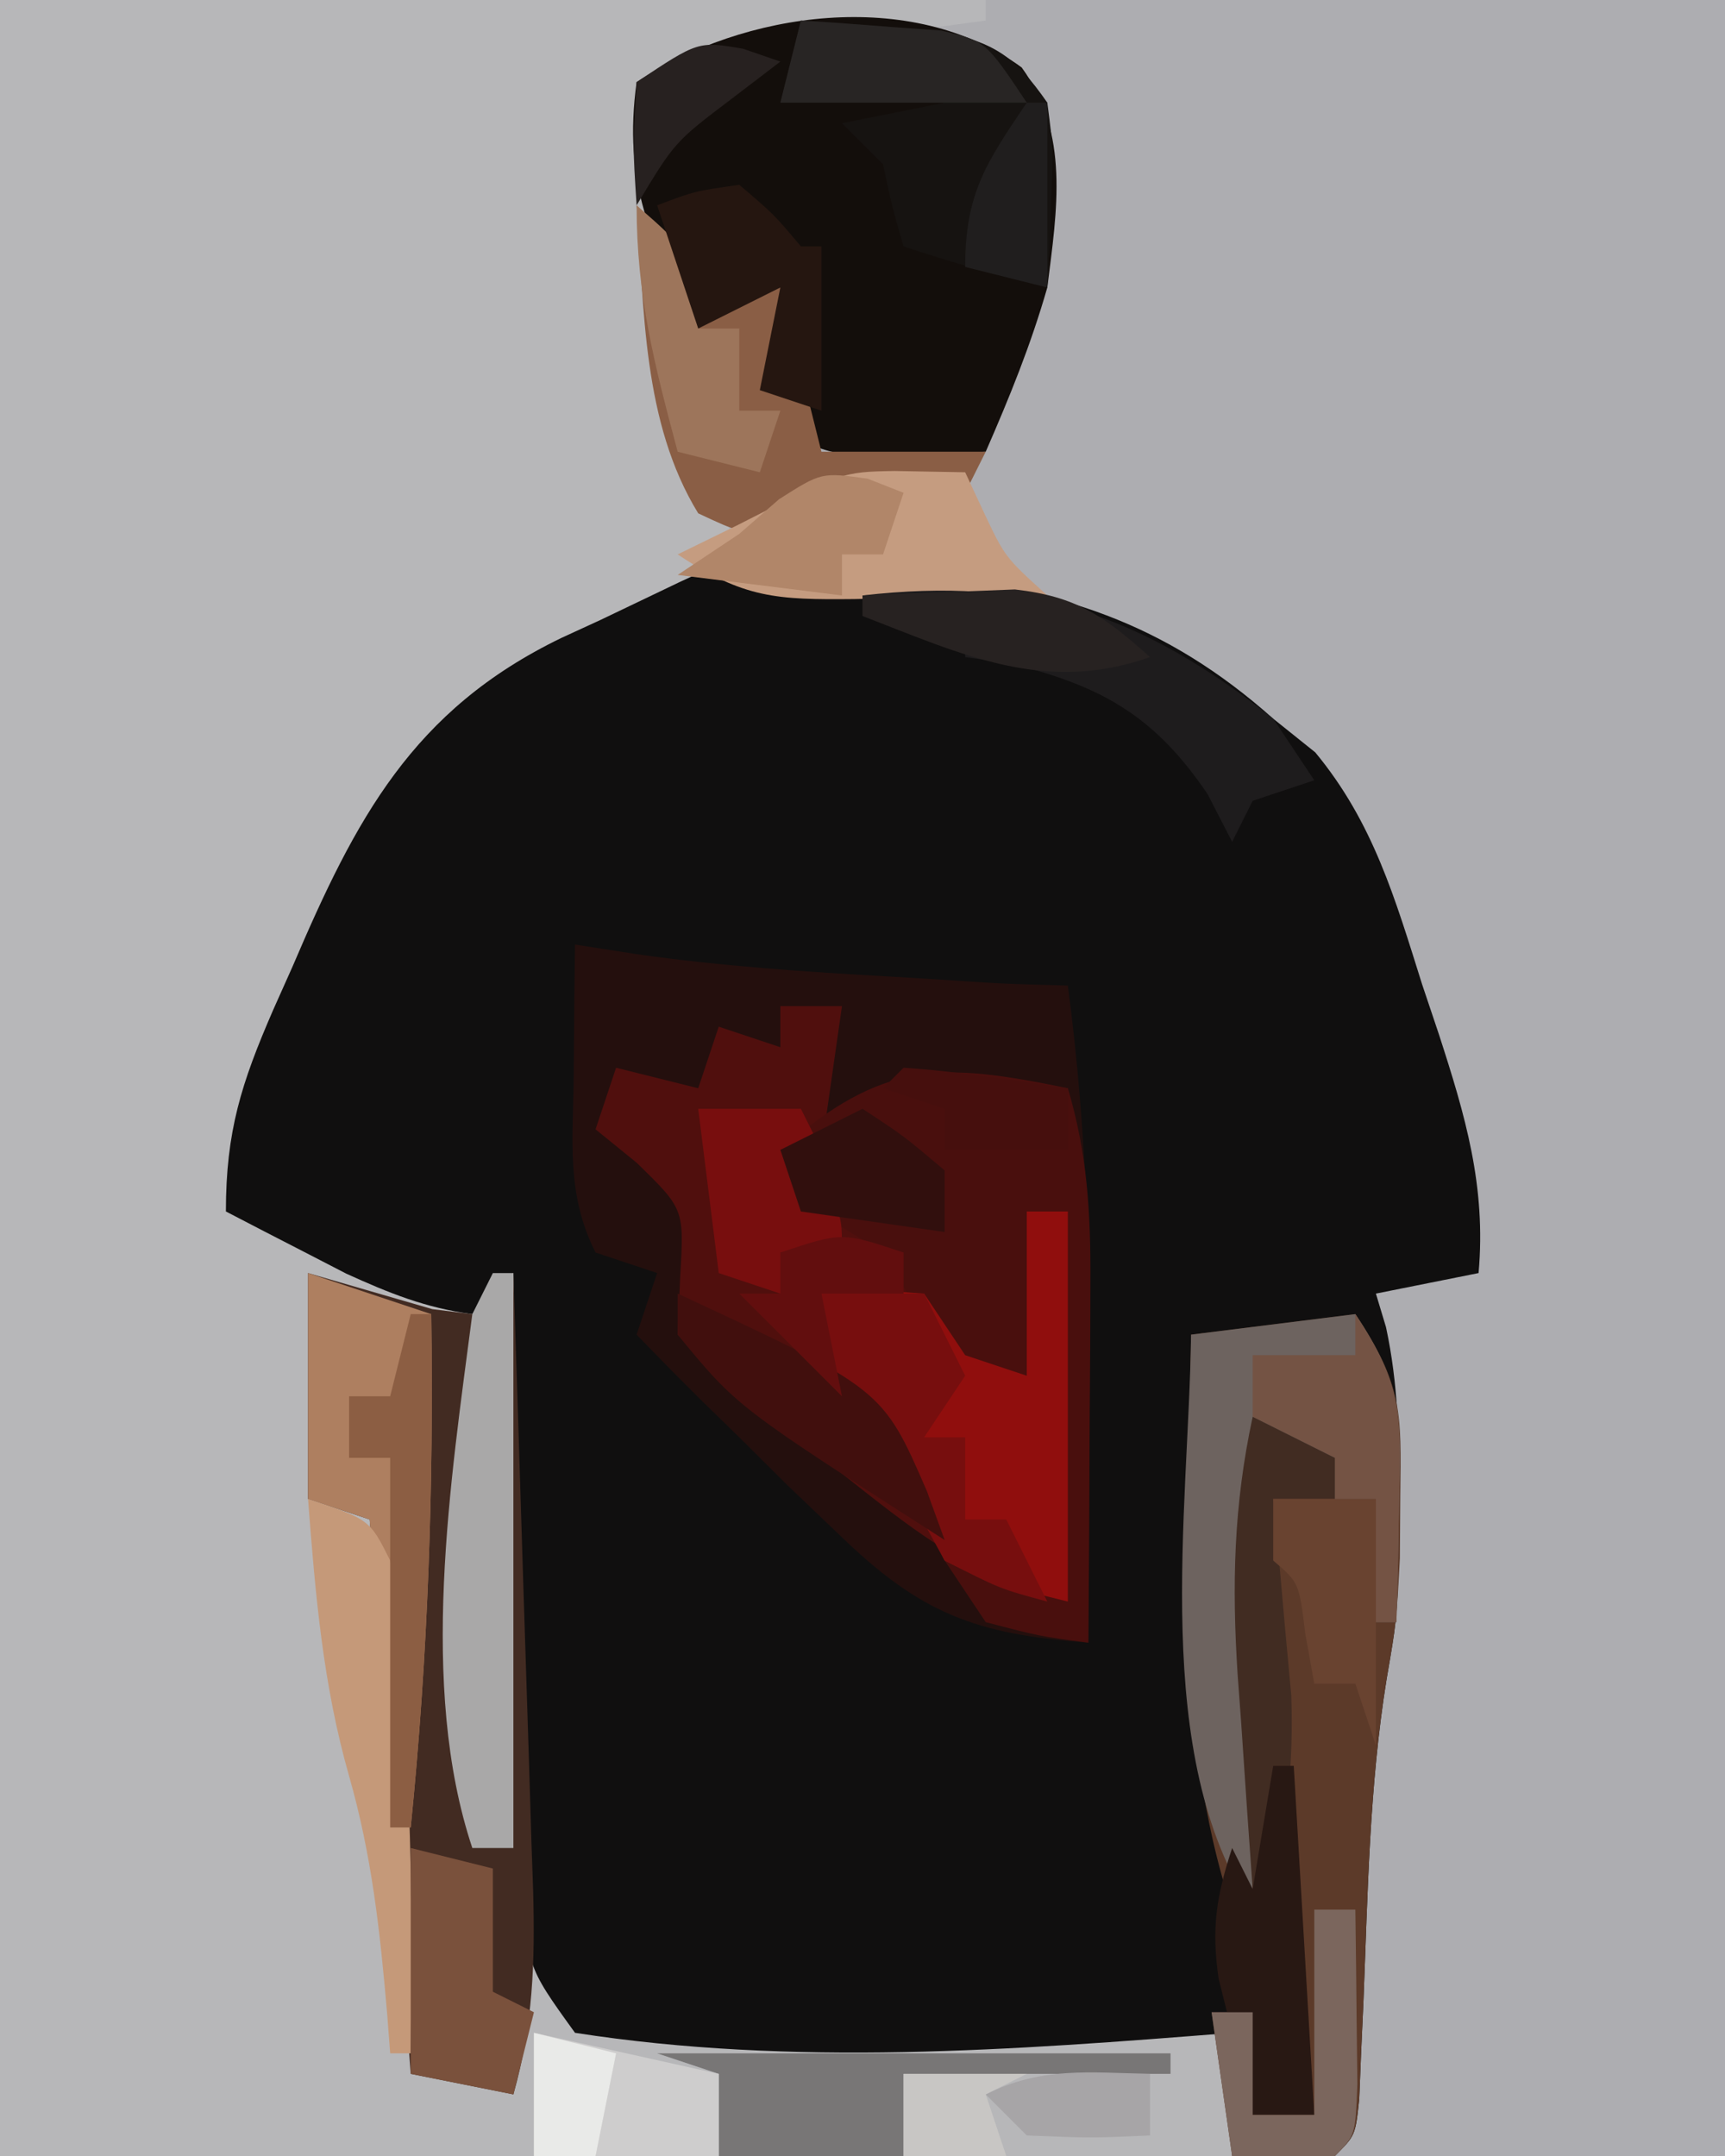 <?xml version="1.0" encoding="UTF-8"?>
<svg version="1.1" xmlns="http://www.w3.org/2000/svg" width="84" height="105">
<path d="M0 0 C27.72 0 55.44 0 84 0 C84 34.65 84 69.3 84 105 C56.28 105 28.56 105 0 105 C0 70.35 0 35.7 0 0 Z " fill="#ADADB1" transform="translate(0,0)"/>
<path d="M0 0 C0.88 0.052 1.761 0.105 2.668 0.159 C9.601 0.737 14.843 2.426 20.125 7.125 C20.8 7.666 21.476 8.208 22.172 8.766 C24.997 12.178 26.057 15.876 27.375 20.062 C27.643 20.861 27.911 21.66 28.188 22.482 C29.477 26.454 30.501 29.894 30.125 34.125 C27.65 34.62 27.65 34.62 25.125 35.125 C25.287 35.664 25.45 36.203 25.617 36.758 C26.218 39.558 26.257 42.136 26.25 45 C26.254 46.512 26.254 46.512 26.258 48.055 C26.125 51.125 26.125 51.125 25.648 53.895 C24.807 59.089 24.729 64.324 24.52 69.576 C24.482 70.403 24.445 71.23 24.406 72.082 C24.376 72.835 24.346 73.587 24.314 74.363 C24.125 76.125 24.125 76.125 23.125 77.125 C21.459 77.166 19.791 77.168 18.125 77.125 C18.125 75.145 18.125 73.165 18.125 71.125 C17.135 71.62 17.135 71.62 16.125 72.125 C-9.531 74.941 -9.531 74.941 -15.518 71.06 C-17.58 68.12 -17.355 65.082 -17.387 61.613 C-17.405 60.885 -17.423 60.157 -17.441 59.407 C-17.495 57.084 -17.529 54.761 -17.562 52.438 C-17.596 50.861 -17.63 49.285 -17.666 47.709 C-17.751 43.848 -17.818 39.987 -17.875 36.125 C-18.205 39.095 -18.535 42.065 -18.875 45.125 C-19.205 45.125 -19.535 45.125 -19.875 45.125 C-19.875 42.155 -19.875 39.185 -19.875 36.125 C-20.741 36.042 -21.608 35.96 -22.5 35.875 C-26.352 35.019 -28.723 33.451 -31.875 31.125 C-31.259 26.012 -29.712 21.745 -27.688 17.062 C-27.408 16.368 -27.129 15.674 -26.842 14.959 C-23.858 8.024 -18.824 4.036 -12.062 0.853 C-8.046 -0.484 -4.179 -0.287 0 0 Z " fill="#100F0F" transform="translate(41.875,27.875)"/>
<path d="M0 0 C15.84 0 31.68 0 48 0 C48 0.33 48 0.66 48 1 C47.013 1.133 46.025 1.266 45.008 1.402 C43.726 1.579 42.445 1.756 41.125 1.938 C39.849 2.112 38.573 2.286 37.258 2.465 C34.124 2.814 34.124 2.814 32 4 C31.687 12.475 32.768 19.11 36 27 C35.036 27.447 34.072 27.895 33.078 28.355 C31.802 28.965 30.526 29.576 29.25 30.188 C28.616 30.479 27.982 30.771 27.328 31.072 C20.077 34.585 17.315 39.888 14.25 47.062 C13.934 47.77 13.618 48.477 13.293 49.205 C11.758 52.744 11 55.088 11 59 C12.247 59.651 13.498 60.296 14.75 60.938 C15.446 61.297 16.142 61.657 16.859 62.027 C18.944 62.975 20.727 63.699 23 64 C23.66 63.34 24.32 62.68 25 62 C25.02 63.05 25.04 64.1 25.06 65.181 C25.136 69.069 25.225 72.956 25.317 76.844 C25.356 78.528 25.391 80.212 25.422 81.896 C25.467 84.313 25.525 86.731 25.586 89.148 C25.597 89.904 25.609 90.659 25.621 91.437 C25.603 95.678 25.603 95.678 28 99 C38.611 100.656 49.354 99.847 60 99 C60 100.98 60 102.96 60 105 C40.2 105 20.4 105 0 105 C0 70.35 0 35.7 0 0 Z " fill="#B7B7B9" transform="translate(0,0)"/>
<path d="M0 0 C0.982 0.153 1.965 0.307 2.977 0.465 C7.1 1.054 11.218 1.329 15.375 1.562 C16.098 1.606 16.821 1.649 17.566 1.693 C20.781 1.91 20.781 1.91 24 2 C24.935 9.06 25.121 15.946 25.062 23.062 C25.058 24.119 25.053 25.175 25.049 26.264 C25.037 28.843 25.021 31.421 25 34 C19.504 33.595 16.823 32.584 12.875 28.75 C12.029 27.942 11.184 27.134 10.312 26.301 C9.549 25.542 8.786 24.782 8 24 C7.423 23.437 6.845 22.873 6.25 22.293 C5.152 21.21 4.072 20.108 3 19 C3.33 18.01 3.66 17.02 4 16 C3.01 15.67 2.02 15.34 1 15 C-0.442 12.116 -0.094 9.583 -0.062 6.375 C-0.053 5.186 -0.044 3.998 -0.035 2.773 C-0.024 1.858 -0.012 0.943 0 0 Z " fill="#240F0D" transform="translate(28,46)"/>
<path d="M0 0 C2.349 3.222 1.727 6.907 1.25 10.715 C0.444 13.522 -0.577 16.028 -1.75 18.715 C-9.12 19.077 -9.12 19.077 -11.812 17.527 C-13.131 14.978 -12.548 13.397 -11.75 10.715 C-13.73 11.705 -13.73 11.705 -15.75 12.715 C-18.128 8.553 -19.408 5.54 -18.75 0.715 C-13.573 -2.736 -5.345 -3.925 0 0 Z " fill="#130E0B" transform="translate(49.75,3.285)"/>
<path d="M0 0 C0.99 0 1.98 0 3 0 C2.67 2.31 2.34 4.62 2 7 C1.34 7 0.68 7 0 7 C0.412 7.412 0.825 7.825 1.25 8.25 C1.827 8.828 2.405 9.405 3 10 C3.681 10.66 4.361 11.32 5.062 12 C7 14 7 14 9 17 C9.99 17.33 10.98 17.66 12 18 C12 15.36 12 12.72 12 10 C12.66 10 13.32 10 14 10 C14 16.27 14 22.54 14 29 C9.544 27.886 6.881 25.852 3.375 23.062 C2.79 22.607 2.205 22.151 1.602 21.682 C-0.707 19.873 -2.925 18.075 -5 16 C-4.959 15.051 -4.918 14.102 -4.875 13.125 C-4.685 9.882 -4.685 9.882 -7 7.625 C-7.66 7.089 -8.32 6.553 -9 6 C-8.67 5.01 -8.34 4.02 -8 3 C-6.02 3.495 -6.02 3.495 -4 4 C-3.67 3.01 -3.34 2.02 -3 1 C-2.01 1.33 -1.02 1.66 0 2 C0 1.34 0 0.68 0 0 Z " fill="#500F0D" transform="translate(38,49)"/>
<path d="M0 0 C2.296 3.444 2.244 4.764 2.188 8.812 C2.178 10.338 2.178 10.338 2.168 11.895 C2 15 2 15 1.52 17.773 C0.683 22.967 0.604 28.2 0.395 33.451 C0.357 34.278 0.32 35.105 0.281 35.957 C0.236 37.086 0.236 37.086 0.189 38.238 C0 40 0 40 -1 41 C-2.666 41.041 -4.334 41.043 -6 41 C-6.33 38.69 -6.66 36.38 -7 34 C-6.34 34 -5.68 34 -5 34 C-5 35.65 -5 37.3 -5 39 C-4.01 38.505 -4.01 38.505 -3 38 C-3.33 34.7 -3.66 31.4 -4 28 C-4.66 28.33 -5.32 28.66 -6 29 C-8.937 20.189 -8.12 10.165 -8 1 C-5.36 0.67 -2.72 0.34 0 0 Z " fill="#5C3A29" transform="translate(66,64)"/>
<path d="M0 0 C2.018 0.586 4.036 1.172 6.055 1.758 C6.697 1.838 7.339 1.918 8 2 C8.66 1.34 9.32 0.68 10 0 C10.168 5.054 10.328 10.107 10.482 15.161 C10.536 16.88 10.591 18.599 10.648 20.317 C10.73 22.79 10.805 25.262 10.879 27.734 C10.906 28.501 10.933 29.268 10.961 30.058 C11.059 33.576 10.955 36.619 10 40 C8.35 39.67 6.7 39.34 5 39 C4.34 30.09 3.68 21.18 3 12 C2.01 11.67 1.02 11.34 0 11 C0 7.37 0 3.74 0 0 Z " fill="#422B22" transform="translate(15,62)"/>
<path d="M0 0 C0.954 3.208 1.116 6.082 1.098 9.422 C1.094 10.447 1.091 11.471 1.088 12.527 C1.08 13.591 1.071 14.654 1.062 15.75 C1.058 16.829 1.053 17.908 1.049 19.02 C1.037 21.68 1.021 24.34 1 27 C-1.375 26.688 -1.375 26.688 -4 26 C-4.66 25.01 -5.32 24.02 -6 23 C-4.02 23.66 -2.04 24.32 0 25 C0 18.73 0 12.46 0 6 C-0.66 6 -1.32 6 -2 6 C-2 8.64 -2 11.28 -2 14 C-3.812 13.812 -3.812 13.812 -6 13 C-7.006 11.337 -8.006 9.67 -9 8 C-10.646 6.966 -12.31 5.959 -14 5 C-14 4.34 -14 3.68 -14 3 C-8.993 -1.381 -6.169 -1.276 0 0 Z " fill="#490F0D" transform="translate(52,53)"/>
<path d="M0 0 C0.66 0 1.32 0 2 0 C2 6.27 2 12.54 2 19 C-2 18 -2 18 -4 17 C-5 15 -6 13 -7 11 C-7.66 10.67 -8.32 10.34 -9 10 C-9.625 6.938 -9.625 6.938 -10 4 C-7.625 3.812 -7.625 3.812 -5 4 C-4.01 5.485 -4.01 5.485 -3 7 C-2.01 7.33 -1.02 7.66 0 8 C0 5.36 0 2.72 0 0 Z " fill="#900E0D" transform="translate(50,59)"/>
<path d="M0 0 C2.351 3.527 2.214 5.029 2.125 9.188 C2.107 10.274 2.089 11.361 2.07 12.48 C2.036 13.728 2.036 13.728 2 15 C1.67 15 1.34 15 1 15 C1 13.02 1 11.04 1 9 C0.34 9 -0.32 9 -1 9 C-1 8.34 -1 7.68 -1 7 C-1.99 6.67 -2.98 6.34 -4 6 C-5.234 10.771 -5.113 15.425 -5.062 20.312 C-5.058 21.148 -5.053 21.984 -5.049 22.846 C-5.037 24.897 -5.019 26.949 -5 29 C-9.99 21.515 -8.114 9.661 -8 1 C-5.36 0.67 -2.72 0.34 0 0 Z " fill="#6D635F" transform="translate(66,64)"/>
<path d="M0 0 C1.439 0.087 2.876 0.196 4.312 0.312 C5.113 0.371 5.914 0.429 6.738 0.488 C9.456 1.103 10.412 1.719 12 4 C12.293 6.262 12.293 6.262 12.188 8.688 C12.16 9.496 12.133 10.304 12.105 11.137 C12.071 11.752 12.036 12.366 12 13 C9.614 12.424 7.333 11.778 5 11 C4.438 9.062 4.438 9.062 4 7 C3.34 6.34 2.68 5.68 2 5 C3.65 4.67 5.3 4.34 7 4 C4.36 4 1.72 4 -1 4 C-0.67 2.68 -0.34 1.36 0 0 Z " fill="#161311" transform="translate(39,1)"/>
<path d="M0 0 C1.98 0.66 3.96 1.32 6 2 C6.122 10.398 5.843 18.643 5 27 C4.67 27 4.34 27 4 27 C3.67 22.05 3.34 17.1 3 12 C2.01 11.67 1.02 11.34 0 11 C0 7.37 0 3.74 0 0 Z " fill="#AE7F60" transform="translate(15,62)"/>
<path d="M0 0 C1.32 1.65 2.64 3.3 4 5 C4.99 4.67 5.98 4.34 7 4 C7.667 6.667 8.333 9.333 9 12 C11.64 12 14.28 12 17 12 C16.67 12.66 16.34 13.32 16 14 C14.886 13.959 13.773 13.918 12.625 13.875 C8.956 13.589 8.956 13.589 7 16 C5 15.938 5 15.938 3 15 C0.283 10.566 0.374 5.07 0 0 Z " fill="#8A5E45" transform="translate(31,10)"/>
<path d="M0 0 C1.134 0.021 2.269 0.041 3.438 0.062 C3.726 0.681 4.015 1.3 4.312 1.938 C5.375 4.196 5.375 4.196 7.438 6.062 C5 6.116 2.563 6.156 0.125 6.188 C-0.91 6.213 -0.91 6.213 -1.967 6.238 C-5.734 6.275 -7.347 6.206 -10.562 4.062 C-9.593 3.588 -8.624 3.114 -7.625 2.625 C-2.568 0.045 -2.568 0.045 0 0 Z " fill="#C59C80" transform="translate(43.562,22.938)"/>
<path d="M0 0 C0.33 0 0.66 0 1 0 C1 9.24 1 18.48 1 28 C0.34 28 -0.32 28 -1 28 C-3.63 20.11 -2.057 10.129 -1 2 C-0.67 1.34 -0.34 0.68 0 0 Z " fill="#A9A8A8" transform="translate(24,62)"/>
<path d="M0 0 C8.16 -0.938 13.551 0.903 20 6 C20.99 7.485 20.99 7.485 22 9 C21.01 9.33 20.02 9.66 19 10 C18.67 10.66 18.34 11.32 18 12 C17.608 11.237 17.216 10.474 16.812 9.688 C14.236 5.867 11.63 4.398 7.188 3.312 C6.466 3.209 5.744 3.106 5 3 C5 2.67 5 2.34 5 2 C3.35 1.67 1.7 1.34 0 1 C0 0.67 0 0.34 0 0 Z " fill="#1E1C1D" transform="translate(42,29)"/>
<path d="M0 0 C8.25 0 16.5 0 25 0 C25 0.33 25 0.66 25 1 C20.71 1 16.42 1 12 1 C12 2.32 12 3.64 12 5 C9.03 5 6.06 5 3 5 C3 3.68 3 2.36 3 1 C2.01 0.67 1.02 0.34 0 0 Z " fill="#787676" transform="translate(32,100)"/>
<path d="M0 0 C3 1 3 1 4 3 C4.952 10.977 5.145 18.975 5 27 C4.67 27 4.34 27 4 27 C3.927 26.039 3.927 26.039 3.852 25.059 C3.506 21.057 3.107 17.374 2 13.5 C0.722 9.029 0.354 4.624 0 0 Z " fill="#C59979" transform="translate(15,73)"/>
<path d="M0 0 C1.65 0 3.3 0 5 0 C5.66 1.32 6.32 2.64 7 4 C6.01 5.485 6.01 5.485 5 7 C5.66 7 6.32 7 7 7 C7 8.32 7 9.64 7 11 C7.66 11 8.32 11 9 11 C9.66 12.32 10.32 13.64 11 15 C8.688 14.375 8.688 14.375 6 13 C4.312 9.938 4.312 9.938 3 7 C2.34 6.67 1.68 6.34 1 6 C0.375 2.938 0.375 2.938 0 0 Z " fill="#770E0E" transform="translate(40,63)"/>
<path d="M0 0 C1.32 0.33 2.64 0.66 4 1 C4 2.98 4 4.96 4 7 C4.66 7.33 5.32 7.66 6 8 C5.67 9.32 5.34 10.64 5 12 C3.35 11.67 1.7 11.34 0 11 C0 7.37 0 3.74 0 0 Z " fill="#7A513C" transform="translate(20,90)"/>
<path d="M0 0 C2.351 3.527 2.214 5.029 2.125 9.188 C2.107 10.274 2.089 11.361 2.07 12.48 C2.036 13.728 2.036 13.728 2 15 C1.67 15 1.34 15 1 15 C1 13.02 1 11.04 1 9 C0.34 9 -0.32 9 -1 9 C-1 8.34 -1 7.68 -1 7 C-2.32 6.34 -3.64 5.68 -5 5 C-5 4.01 -5 3.02 -5 2 C-3.35 2 -1.7 2 0 2 C0 1.34 0 0.68 0 0 Z " fill="#745344" transform="translate(66,64)"/>
<path d="M0 0 C4.455 0.99 4.455 0.99 9 2 C9 3.32 9 4.64 9 6 C6.03 6 3.06 6 0 6 C0 4.02 0 2.04 0 0 Z " fill="#CECDCD" transform="translate(26,99)"/>
<path d="M0 0 C1.32 0.66 2.64 1.32 4 2 C4 2.66 4 3.32 4 4 C3.01 4 2.02 4 1 4 C1.084 4.869 1.168 5.738 1.254 6.633 C1.356 7.785 1.458 8.938 1.562 10.125 C1.667 11.262 1.771 12.399 1.879 13.57 C1.996 16.889 1.666 19.756 1 23 C0.67 23 0.34 23 0 23 C-0.196 20.292 -0.382 17.584 -0.562 14.875 C-0.619 14.114 -0.675 13.354 -0.732 12.57 C-1.015 8.2 -0.931 4.319 0 0 Z " fill="#412C22" transform="translate(61,69)"/>
<path d="M0 0 C0.33 0 0.66 0 1 0 C1.122 8.398 0.843 16.643 0 25 C-0.33 25 -0.66 25 -1 25 C-1 19.06 -1 13.12 -1 7 C-1.66 7 -2.32 7 -3 7 C-3 6.01 -3 5.02 -3 4 C-2.34 4 -1.68 4 -1 4 C-0.67 2.68 -0.34 1.36 0 0 Z " fill="#8C5E43" transform="translate(20,64)"/>
<path d="M0 0 C0.33 0 0.66 0 1 0 C1.33 5.61 1.66 11.22 2 17 C1.01 17 0.02 17 -1 17 C-1.366 15.586 -1.717 14.169 -2.062 12.75 C-2.26 11.961 -2.457 11.172 -2.66 10.359 C-3.015 7.896 -2.769 6.344 -2 4 C-1.67 4.66 -1.34 5.32 -1 6 C-0.67 4.02 -0.34 2.04 0 0 Z " fill="#281813" transform="translate(62,86)"/>
<path d="M0 0 C1.65 0 3.3 0 5 0 C5.33 0.66 5.66 1.32 6 2 C5.34 2 4.68 2 4 2 C4.495 2.454 4.99 2.908 5.5 3.375 C7 5 7 5 7 7 C6.01 7 5.02 7 4 7 C4 7.66 4 8.32 4 9 C3.01 8.67 2.02 8.34 1 8 C0.67 5.36 0.34 2.72 0 0 Z " fill="#780E0E" transform="translate(34,54)"/>
<path d="M0 0 C1.5 1.312 1.5 1.312 3 3 C3 3.99 3 4.98 3 6 C3.66 6 4.32 6 5 6 C5 7.32 5 8.64 5 10 C5.66 10 6.32 10 7 10 C6.67 10.99 6.34 11.98 6 13 C4.68 12.67 3.36 12.34 2 12 C0.862 7.734 0 4.435 0 0 Z " fill="#9D755B" transform="translate(31,10)"/>
<path d="M0 0 C0.66 0 1.32 0 2 0 C2.027 1.812 2.046 3.625 2.062 5.438 C2.074 6.447 2.086 7.456 2.098 8.496 C2 11 2 11 1 12 C-0.666 12.041 -2.334 12.043 -4 12 C-4.33 9.69 -4.66 7.38 -5 5 C-4.34 5 -3.68 5 -3 5 C-3 6.65 -3 8.3 -3 10 C-2.01 10 -1.02 10 0 10 C0 6.7 0 3.4 0 0 Z " fill="#7B665D" transform="translate(64,93)"/>
<path d="M0 0 C1.65 0 3.3 0 5 0 C5 3.96 5 7.92 5 12 C4.67 11.01 4.34 10.02 4 9 C3.34 9 2.68 9 2 9 C1.856 8.196 1.711 7.391 1.562 6.562 C1.259 4.079 1.259 4.079 0 3 C0 2.01 0 1.02 0 0 Z " fill="#694330" transform="translate(62,73)"/>
<path d="M0 0 C1.688 1.438 1.688 1.438 3 3 C3.33 3 3.66 3 4 3 C4 5.64 4 8.28 4 11 C3.01 10.67 2.02 10.34 1 10 C1.33 8.35 1.66 6.7 2 5 C0.02 5.99 0.02 5.99 -2 7 C-2.66 5.02 -3.32 3.04 -4 1 C-2.188 0.312 -2.188 0.312 0 0 Z " fill="#251610" transform="translate(36,9)"/>
<path d="M0 0 C9.978 4.641 9.978 4.641 12.141 9.633 C12.566 10.805 12.566 10.805 13 12 C2.892 5.52 2.892 5.52 0 2 C0 1.34 0 0.68 0 0 Z " fill="#410F0D" transform="translate(33,63)"/>
<path d="M0 0 C0.578 0.227 1.155 0.454 1.75 0.688 C1.42 1.677 1.09 2.667 0.75 3.688 C0.09 3.688 -0.57 3.688 -1.25 3.688 C-1.25 4.348 -1.25 5.008 -1.25 5.688 C-3.89 5.357 -6.53 5.027 -9.25 4.688 C-8.26 4.027 -7.27 3.368 -6.25 2.688 C-5.611 2.131 -4.971 1.574 -4.312 1 C-2.25 -0.312 -2.25 -0.312 0 0 Z " fill="#B18669" transform="translate(42.25,23.312)"/>
<path d="M0 0 C1.459 0.087 2.918 0.195 4.375 0.312 C5.593 0.4 5.593 0.4 6.836 0.488 C9 1 9 1 11 4 C7.04 4 3.08 4 -1 4 C-0.67 2.68 -0.34 1.36 0 0 Z " fill="#282524" transform="translate(39,1)"/>
<path d="M0 0 C2 1.312 2 1.312 4 3 C4 3.99 4 4.98 4 6 C1.69 5.67 -0.62 5.34 -3 5 C-3.33 4.01 -3.66 3.02 -4 2 C-2.68 1.34 -1.36 0.68 0 0 Z " fill="#310F0D" transform="translate(42,54)"/>
<path d="M0 0 C0 0.66 0 1.32 0 2 C-1.32 2 -2.64 2 -4 2 C-3.67 3.65 -3.34 5.3 -3 7 C-4.65 5.35 -6.3 3.7 -8 2 C-7.34 2 -6.68 2 -6 2 C-6 1.34 -6 0.68 -6 0 C-3 -1 -3 -1 0 0 Z " fill="#620E0E" transform="translate(44,61)"/>
<path d="M0 0 C1.582 -0.082 3.166 -0.139 4.75 -0.188 C6.073 -0.24 6.073 -0.24 7.422 -0.293 C10.447 0.051 11.756 1.002 14 3 C8.872 4.82 4.823 2.86 0 1 C0 0.67 0 0.34 0 0 Z " fill="#272221" transform="translate(42,29)"/>
<path d="M0 0 C0.33 0 0.66 0 1 0 C1 2.97 1 5.94 1 9 C-0.32 8.67 -1.64 8.34 -3 8 C-3 4.415 -1.976 2.925 0 0 Z " fill="#201E1E" transform="translate(50,5)"/>
<path d="M0 0 C2.691 0.176 5.329 0.618 8 1 C8 1.99 8 2.98 8 4 C6.02 4 4.04 4 2 4 C2 3.34 2 2.68 2 2 C1.01 1.67 0.02 1.34 -1 1 C-0.67 0.67 -0.34 0.34 0 0 Z " fill="#460F0D" transform="translate(44,52)"/>
<path d="M0 0 C0 0.99 0 1.98 0 3 C-2.875 3.125 -2.875 3.125 -6 3 C-6.66 2.34 -7.32 1.68 -8 1 C-5.291 -0.354 -2.991 -0.065 0 0 Z " fill="#A7A5A7" transform="translate(56,101)"/>
<path d="M0 0 C1.32 0.33 2.64 0.66 4 1 C3.67 2.65 3.34 4.3 3 6 C2.01 6 1.02 6 0 6 C0 4.02 0 2.04 0 0 Z " fill="#E9EAE8" transform="translate(26,99)"/>
<path d="M0 0 C0.598 0.206 1.196 0.412 1.812 0.625 C1.029 1.223 0.245 1.821 -0.562 2.438 C-3.333 4.536 -3.333 4.536 -5.188 7.625 C-5.375 4.75 -5.375 4.75 -5.188 1.625 C-2.188 -0.375 -2.188 -0.375 0 0 Z " fill="#272120" transform="translate(36.188,2.375)"/>
<path d="M0 0 C1.98 0 3.96 0 6 0 C5.01 0.495 5.01 0.495 4 1 C4.33 1.99 4.66 2.98 5 4 C3.35 4 1.7 4 0 4 C0 2.68 0 1.36 0 0 Z " fill="#C8C6C4" transform="translate(44,101)"/>
</svg>

